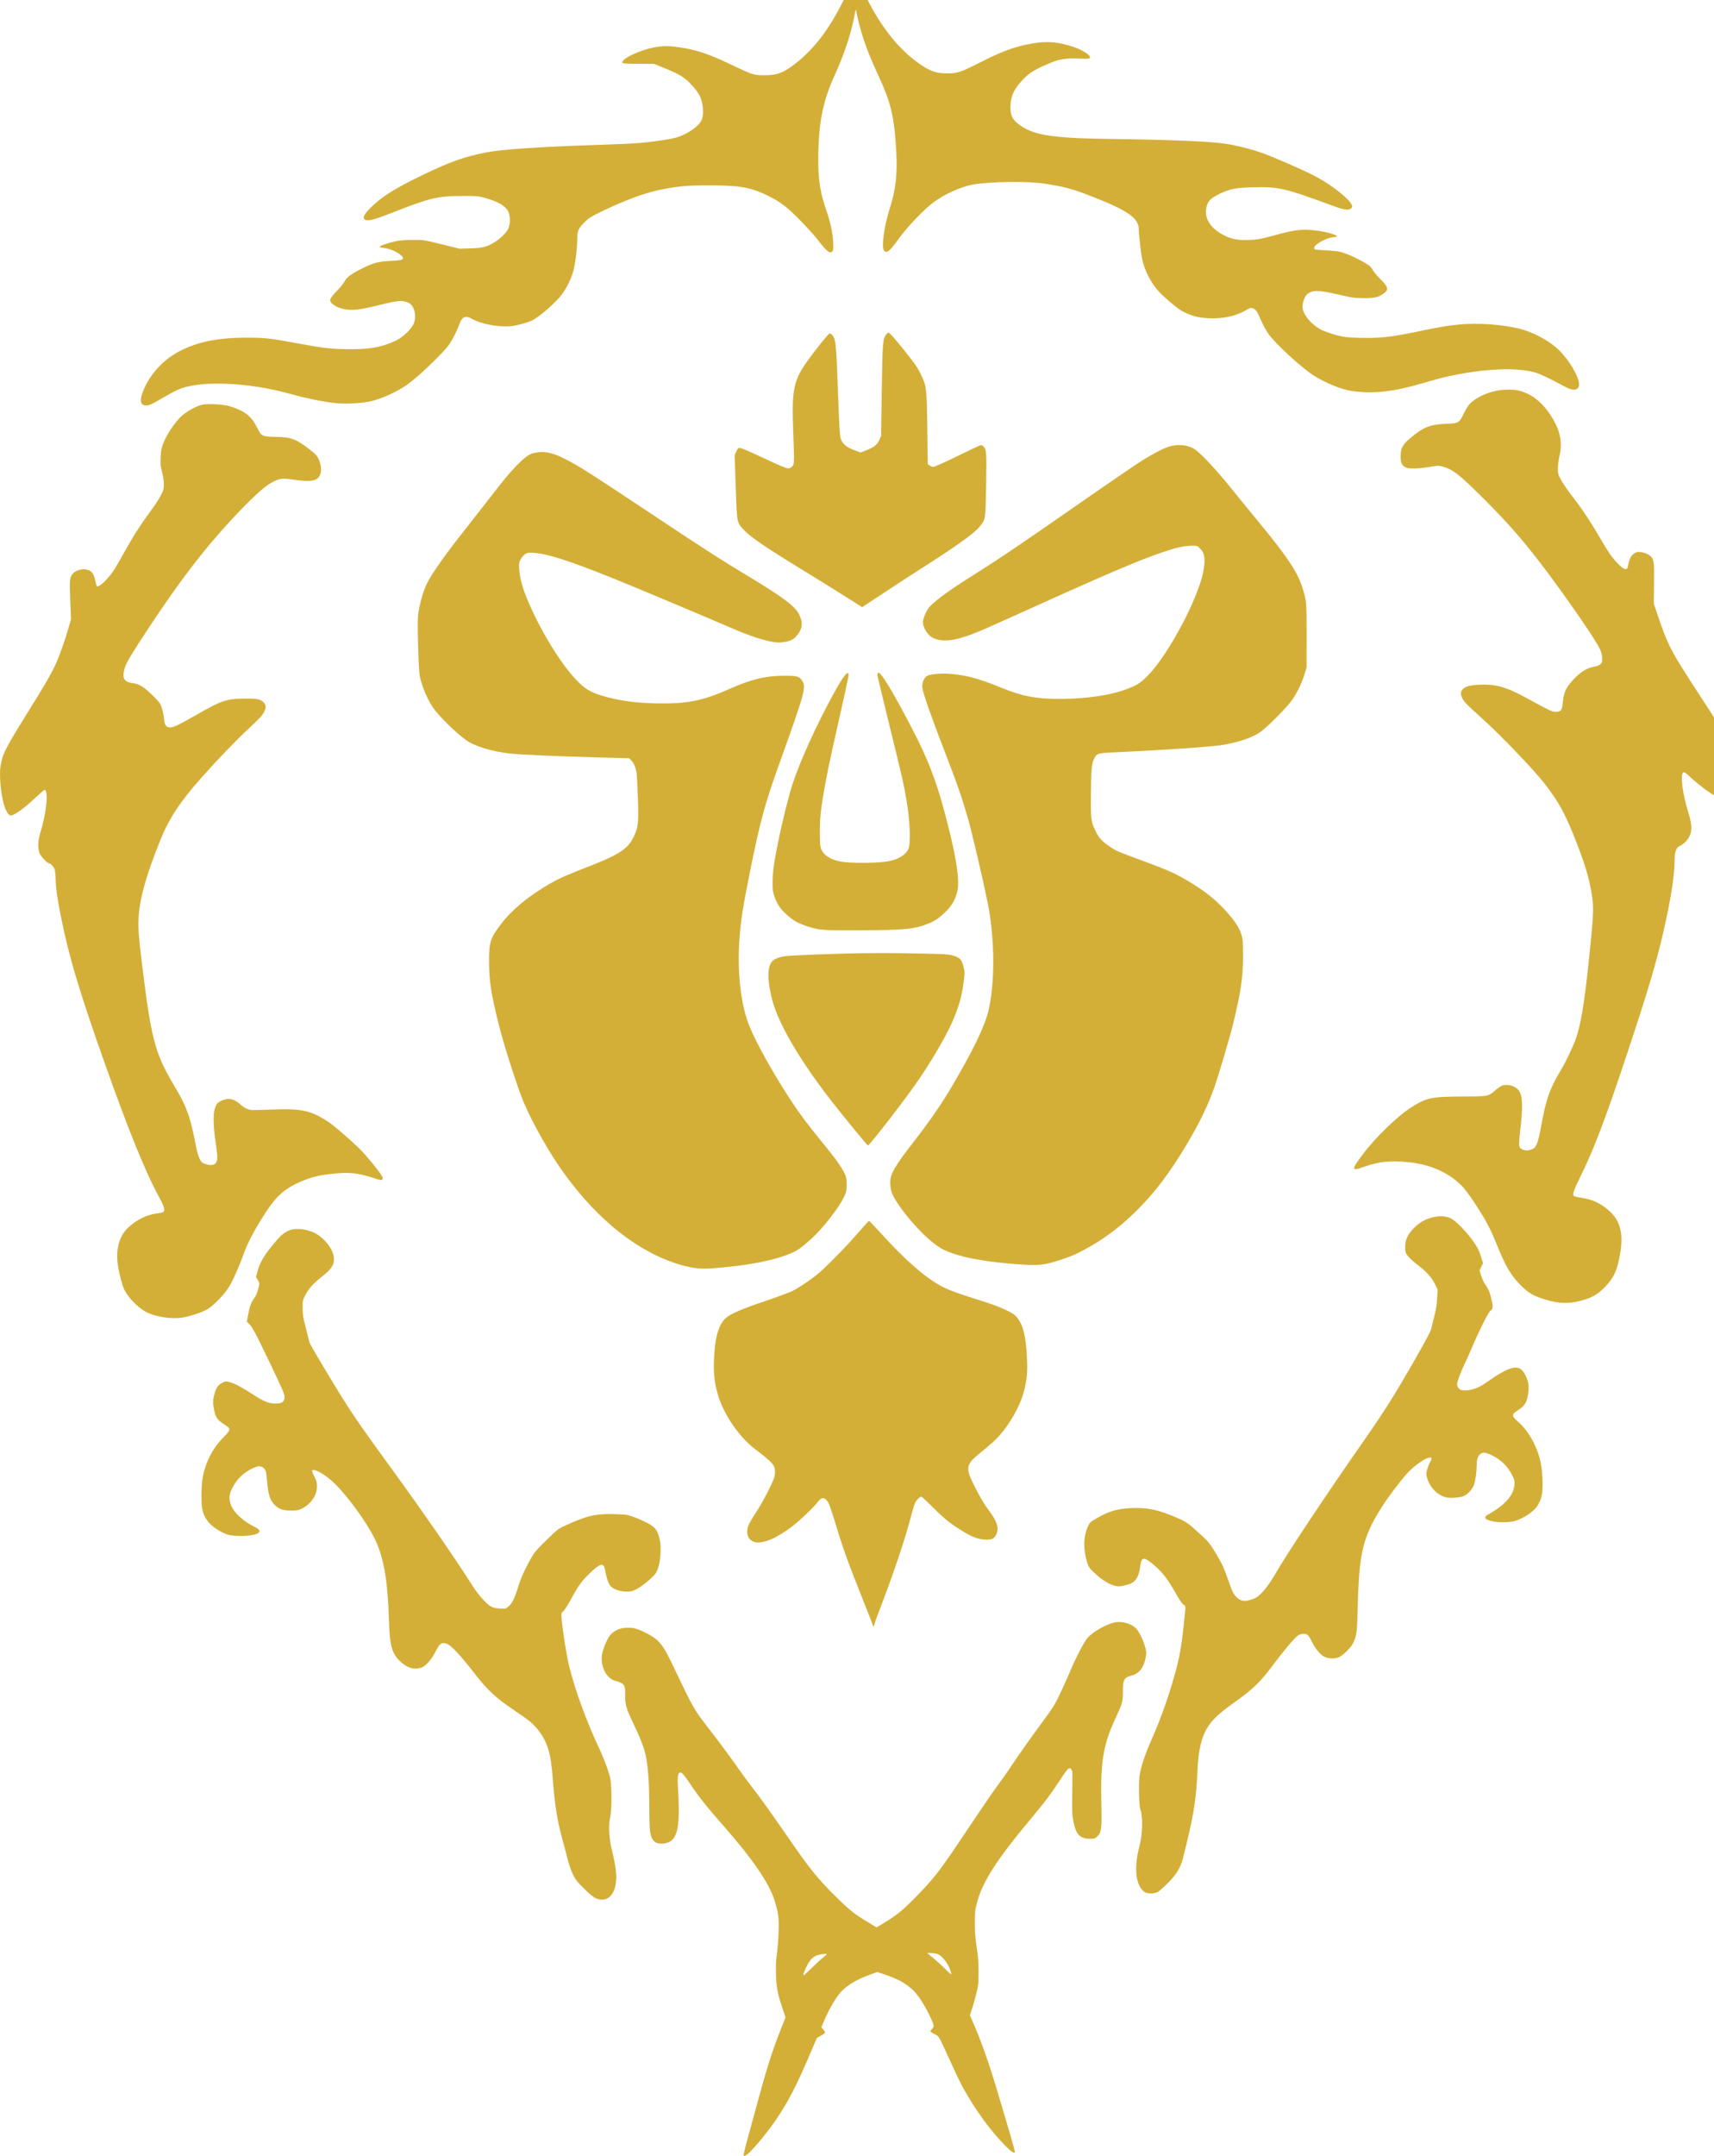 <?xml version="1.0" encoding="utf-8"?>
<svg viewBox="66.131 20.558 361.891 454.935" xmlns="http://www.w3.org/2000/svg">
  <g transform="matrix(0.016, 0, 0, -0.016, 65.936, 475.563)" fill="#000000" stroke="none" style="">
    <path d="M11266 28649 c-16 -12 -61 -92 -116 -202 -187 -380 -380 -638 -621 -831 -174 -139 -256 -171 -434 -170 -139 0 -146 2 -455 149 -287 136 -448 189 -670 220 -138 19 -205 19 -312 0 -209 -36 -472 -165 -428 -209 6 -6 89 -10 212 -10 l203 -1 120 -49 c168 -68 231 -101 300 -157 60 -49 133 -133 172 -199 53 -89 70 -256 34 -335 -40 -90 -211 -203 -361 -238 -90 -22 -320 -54 -470 -66 -69 -6 -334 -18 -590 -26 -761 -26 -1227 -58 -1435 -100 -284 -57 -465 -122 -825 -295 -380 -183 -555 -295 -702 -447 -75 -78 -92 -118 -62 -140 35 -27 116 -7 358 88 497 196 605 222 926 222 189 1 212 -1 300 -25 173 -47 272 -105 309 -180 28 -59 29 -165 1 -226 -24 -53 -108 -135 -185 -181 -101 -61 -154 -74 -315 -79 l-145 -4 -235 58 c-233 57 -236 58 -380 57 -98 0 -171 -6 -225 -17 -103 -23 -208 -58 -212 -72 -2 -7 19 -13 57 -17 96 -8 250 -91 250 -134 0 -23 -33 -30 -160 -36 -161 -8 -230 -25 -365 -93 -158 -79 -215 -120 -246 -177 -14 -27 -55 -79 -91 -115 -117 -120 -123 -144 -50 -197 32 -23 70 -40 121 -51 115 -26 216 -15 481 51 244 61 306 66 384 29 79 -38 112 -184 64 -283 -36 -73 -143 -173 -229 -214 -195 -93 -370 -122 -679 -114 -225 6 -288 14 -700 91 -278 52 -372 61 -610 60 -423 -1 -723 -75 -972 -240 -168 -112 -314 -294 -383 -479 -43 -114 -28 -175 44 -175 43 0 78 16 219 99 67 40 156 88 198 107 276 128 930 104 1492 -55 197 -56 463 -109 603 -121 144 -13 359 1 470 29 147 38 324 119 458 211 139 94 483 423 561 535 50 74 101 175 135 270 35 95 82 116 161 70 119 -70 354 -115 519 -99 80 8 217 45 278 75 106 53 326 247 401 353 58 81 108 183 139 282 28 90 57 313 57 445 0 102 15 135 97 217 53 52 87 74 206 132 311 151 578 251 787 294 237 48 356 59 635 59 409 0 549 -23 763 -123 181 -86 278 -158 457 -342 88 -90 187 -199 220 -242 93 -123 145 -176 170 -176 42 0 48 22 42 138 -7 123 -40 273 -91 417 -78 223 -106 394 -106 659 0 472 57 770 210 1106 135 295 232 590 271 820 7 41 14 66 17 55 55 -283 137 -523 291 -854 171 -365 217 -560 241 -1026 15 -297 -8 -492 -90 -749 -76 -242 -110 -519 -67 -551 38 -27 70 0 183 156 123 169 337 394 466 489 145 108 366 207 521 234 230 40 726 46 947 11 271 -42 372 -70 655 -182 451 -178 585 -275 585 -424 0 -69 27 -304 45 -390 29 -144 117 -315 218 -425 68 -74 218 -202 294 -251 29 -18 94 -47 145 -65 165 -56 418 -51 592 13 44 16 96 40 116 53 19 13 45 26 57 30 35 11 81 -19 103 -67 73 -163 95 -206 141 -273 87 -125 431 -442 594 -547 157 -100 367 -186 506 -206 290 -41 544 -12 962 110 220 64 271 77 432 108 289 57 619 82 810 62 226 -24 240 -29 627 -233 97 -51 168 -35 168 38 0 103 -132 326 -272 461 -117 111 -310 218 -483 267 -224 63 -583 90 -842 62 -173 -18 -207 -24 -578 -100 -326 -66 -460 -80 -717 -74 -174 5 -204 8 -311 36 -65 17 -152 48 -194 68 -133 66 -253 210 -253 304 0 57 27 133 57 162 68 63 150 63 416 1 184 -43 214 -47 332 -47 145 -1 188 8 258 55 81 54 73 90 -48 209 -36 36 -78 87 -92 113 -23 42 -40 55 -127 104 -124 70 -247 121 -323 134 -32 5 -116 13 -188 17 -129 7 -130 7 -130 31 0 47 173 140 262 141 48 0 48 16 1 34 -79 29 -162 46 -280 58 -156 15 -248 3 -508 -68 -170 -46 -224 -56 -315 -61 -150 -7 -241 8 -340 56 -185 91 -275 227 -244 370 17 82 55 123 161 175 146 72 220 88 445 93 352 9 407 -3 1085 -251 127 -46 186 -54 216 -29 20 16 22 22 13 46 -30 78 -242 248 -461 369 -133 74 -610 282 -750 328 -159 53 -326 93 -477 115 -206 29 -718 50 -1488 60 -803 11 -1037 49 -1232 203 -72 58 -98 115 -97 217 0 146 52 253 186 385 73 73 144 115 331 194 128 55 232 70 402 61 62 -3 116 -2 124 3 37 26 -66 100 -209 150 -195 68 -355 81 -560 44 -228 -42 -377 -97 -693 -257 -237 -119 -285 -135 -403 -135 -152 0 -225 23 -359 113 -271 182 -507 469 -706 860 -74 145 -131 227 -156 227 -6 0 -22 -9 -37 -21z" style="fill: rgb(212, 175, 55);"/>
    <path d="M11704 24024 c-43 -64 -46 -105 -56 -734 l-9 -605 -25 -53 c-31 -64 -66 -91 -168 -132 l-78 -31 -86 33 c-99 37 -151 81 -175 149 -13 35 -20 158 -37 624 -21 608 -29 685 -71 740 -11 14 -28 25 -38 25 -22 0 -308 -369 -372 -481 -108 -187 -128 -331 -110 -794 16 -439 16 -451 -14 -480 -15 -16 -36 -25 -55 -25 -18 0 -125 44 -263 109 -279 131 -350 161 -377 161 -16 0 -27 -13 -42 -47 l-21 -48 14 -425 c17 -488 11 -458 120 -574 74 -80 299 -233 714 -486 165 -101 420 -259 567 -351 l267 -169 263 173 c145 96 346 227 448 292 535 341 763 503 836 593 84 103 81 85 89 547 8 433 5 475 -36 516 -14 14 -27 18 -42 14 -12 -4 -150 -69 -307 -146 -157 -77 -297 -139 -311 -139 -15 0 -37 9 -50 19 l-24 19 -6 469 c-7 527 -11 560 -79 701 -51 107 -74 140 -258 370 -101 125 -161 192 -173 192 -10 0 -26 -12 -35 -26z" style="fill: rgb(212, 175, 55);"/>
    <path d="M19765 23285 c-136 -24 -292 -101 -359 -176 -21 -22 -56 -79 -78 -125 -61 -126 -67 -130 -235 -136 -214 -9 -302 -45 -475 -192 -98 -83 -123 -132 -123 -238 0 -85 17 -121 69 -146 40 -20 163 -17 303 6 112 19 127 20 178 7 137 -36 228 -107 551 -430 332 -332 534 -564 824 -950 302 -403 647 -905 702 -1022 23 -48 31 -81 32 -125 1 -53 -2 -62 -26 -83 -14 -12 -47 -26 -73 -29 -107 -16 -205 -81 -311 -205 -73 -85 -98 -149 -110 -277 -9 -95 -24 -114 -91 -114 -51 0 -63 6 -408 193 -259 140 -396 176 -618 163 -118 -7 -177 -25 -207 -64 -26 -32 -25 -64 2 -119 23 -45 62 -85 268 -270 227 -203 676 -671 813 -848 199 -257 278 -405 437 -815 119 -309 175 -515 200 -743 13 -113 2 -275 -56 -822 -55 -522 -102 -801 -165 -982 -39 -110 -132 -307 -197 -415 -153 -255 -198 -385 -267 -766 -32 -177 -57 -247 -97 -272 -71 -43 -166 -28 -186 29 -6 18 -3 78 9 186 39 338 36 472 -14 547 -40 60 -146 93 -220 69 -19 -7 -61 -35 -93 -63 -94 -82 -87 -81 -439 -82 -412 -2 -474 -16 -683 -152 -176 -114 -463 -393 -623 -607 -161 -213 -159 -231 21 -166 189 67 334 82 576 59 278 -27 521 -131 692 -298 48 -46 106 -122 188 -247 143 -218 202 -329 288 -542 119 -297 196 -424 340 -561 85 -81 148 -116 287 -160 198 -64 349 -64 543 -2 107 35 174 78 260 166 114 117 160 218 197 432 54 319 -11 494 -240 644 -81 53 -166 83 -281 100 -41 6 -81 16 -88 22 -24 18 -6 69 101 288 162 328 319 742 587 1548 274 820 397 1231 491 1640 95 411 149 749 149 939 0 119 19 177 68 202 57 28 101 71 126 121 39 78 36 164 -9 309 -76 240 -111 497 -74 534 15 16 23 11 100 -60 145 -132 319 -255 360 -255 26 0 67 54 83 111 39 129 62 391 46 509 -24 180 -53 236 -360 705 -387 592 -425 663 -556 1050 l-58 170 3 271 c3 299 0 318 -58 366 -35 30 -126 54 -165 44 -64 -16 -104 -76 -121 -183 -11 -67 -56 -53 -148 47 -71 76 -111 135 -222 325 -103 177 -215 349 -294 454 -32 42 -85 112 -119 157 -33 44 -79 114 -101 155 -37 67 -41 81 -41 148 0 40 10 114 21 164 39 165 15 314 -78 475 -124 215 -268 338 -453 387 -66 18 -199 18 -295 0z" style="fill: rgb(212, 175, 55);"/>
    <path d="M2675 23099 c-77 -19 -202 -89 -270 -151 -82 -75 -193 -240 -236 -352 -27 -69 -33 -98 -37 -191 -4 -93 -1 -123 18 -190 13 -47 23 -111 24 -156 1 -70 -3 -83 -37 -150 -21 -41 -69 -117 -107 -169 -175 -239 -255 -365 -400 -625 -46 -82 -100 -176 -122 -207 -77 -115 -197 -225 -218 -201 -4 4 -13 35 -20 68 -16 79 -34 112 -73 135 -58 36 -166 20 -218 -32 -47 -48 -51 -82 -40 -358 l10 -249 -29 -103 c-49 -173 -129 -398 -179 -503 -65 -136 -141 -267 -364 -625 -297 -476 -333 -547 -358 -710 -23 -149 16 -464 72 -577 39 -81 59 -87 131 -43 82 50 158 112 267 215 55 52 105 95 110 95 57 0 27 -305 -55 -565 -33 -103 -35 -212 -7 -276 20 -45 102 -129 126 -129 16 0 49 -34 67 -69 7 -13 14 -72 16 -132 4 -133 23 -267 75 -524 101 -504 234 -949 559 -1870 321 -909 554 -1484 734 -1810 66 -120 80 -171 53 -192 -6 -6 -38 -13 -69 -17 -142 -16 -274 -78 -391 -186 -129 -118 -175 -304 -133 -540 21 -117 62 -257 91 -306 65 -111 191 -231 293 -279 123 -58 329 -87 462 -65 94 16 229 59 312 101 79 39 222 181 294 291 51 77 134 261 200 443 52 143 126 288 250 486 153 246 259 353 441 443 180 89 343 128 598 142 144 8 253 -9 417 -62 94 -32 112 -35 124 -23 12 13 11 19 -4 46 -33 61 -224 293 -305 370 -143 137 -340 305 -407 348 -227 147 -344 173 -725 159 -126 -4 -248 -8 -270 -7 -55 2 -109 27 -158 72 -84 77 -160 93 -248 54 -58 -26 -74 -46 -95 -118 -21 -74 -15 -252 16 -450 33 -217 26 -263 -45 -281 -36 -9 -120 14 -144 40 -27 28 -57 116 -77 225 -60 327 -116 492 -230 688 -154 264 -180 313 -230 429 -87 200 -145 464 -208 954 -64 490 -89 724 -88 840 0 274 82 588 283 1091 118 296 263 517 544 834 225 252 460 497 626 651 136 126 184 177 203 216 32 65 33 89 1 127 -41 47 -81 56 -255 55 -240 -2 -303 -23 -656 -226 -237 -135 -299 -163 -347 -152 -38 8 -54 38 -60 114 -3 36 -16 97 -28 135 -20 65 -28 77 -123 171 -108 108 -178 152 -258 161 -99 11 -135 49 -125 132 10 84 46 157 185 373 528 818 902 1306 1368 1788 198 204 318 309 403 354 110 57 130 60 303 35 228 -32 309 -13 339 79 17 51 6 132 -25 196 -23 47 -44 69 -119 127 -179 138 -239 161 -450 165 -181 4 -186 6 -247 131 -71 143 -158 210 -355 273 -80 25 -299 37 -370 19z" style="fill: rgb(212, 175, 55);"/>
    <path d="M15475 22558 c-67 -12 -219 -87 -386 -191 -75 -46 -460 -309 -855 -584 -792 -551 -1024 -707 -1374 -928 -315 -198 -488 -323 -577 -416 -40 -42 -84 -138 -91 -195 -6 -54 30 -132 85 -186 72 -70 218 -87 380 -43 145 38 260 85 663 267 1284 581 1715 766 2050 878 173 58 274 80 371 80 69 0 72 -1 109 -38 64 -64 73 -151 35 -332 -33 -155 -156 -452 -286 -692 -233 -430 -442 -699 -604 -780 -230 -115 -588 -178 -1015 -178 -295 0 -484 37 -751 146 -302 123 -453 165 -668 183 -120 11 -265 0 -311 -24 -45 -23 -74 -92 -66 -159 8 -71 120 -390 291 -831 169 -436 233 -621 311 -893 51 -178 201 -820 259 -1107 97 -481 99 -1081 6 -1448 -51 -196 -196 -497 -459 -947 -141 -242 -299 -472 -504 -737 -269 -346 -328 -447 -328 -558 0 -115 26 -179 130 -325 186 -261 433 -501 585 -570 215 -98 549 -160 1034 -191 210 -14 295 -4 482 57 152 49 245 90 390 172 236 134 439 291 649 501 227 228 425 491 634 841 180 302 285 519 376 775 54 154 210 682 250 850 98 409 125 592 125 870 0 199 -2 227 -22 290 -33 105 -113 217 -266 373 -112 114 -239 211 -412 315 -187 113 -275 153 -622 281 -334 123 -350 130 -433 186 -107 73 -148 117 -189 204 -64 133 -66 153 -63 501 3 316 10 392 43 457 37 73 36 73 340 87 583 26 1229 71 1364 95 213 38 385 97 487 168 96 67 359 332 426 431 65 95 122 213 159 332 l27 90 1 420 c0 456 -1 462 -62 650 -65 199 -208 410 -593 875 -102 124 -264 322 -359 440 -172 214 -364 420 -452 485 -77 57 -190 77 -314 53z" style="fill: rgb(212, 175, 55);"/>
    <path d="M7095 22470 c-75 -11 -113 -31 -186 -96 -108 -96 -219 -224 -411 -474 -100 -129 -257 -329 -348 -445 -248 -312 -435 -576 -500 -705 -52 -105 -100 -272 -120 -418 -11 -79 -1 -567 16 -767 9 -119 92 -330 177 -455 82 -119 302 -336 444 -437 108 -77 335 -146 568 -173 132 -15 638 -38 1140 -51 l440 -12 32 -33 c34 -37 59 -102 68 -179 3 -27 10 -172 15 -321 12 -311 5 -377 -55 -502 -72 -153 -188 -232 -533 -368 -371 -145 -446 -178 -575 -252 -273 -157 -495 -339 -638 -525 -146 -189 -164 -242 -163 -497 0 -257 26 -426 125 -824 70 -281 251 -847 334 -1041 119 -281 344 -677 536 -940 453 -624 985 -1040 1534 -1200 156 -45 265 -57 422 -45 467 36 807 102 1034 199 93 41 130 67 266 189 151 136 361 404 432 552 33 69 36 82 36 165 0 78 -4 97 -27 145 -47 95 -121 198 -294 410 -210 257 -290 365 -419 560 -219 333 -442 731 -539 962 -116 277 -168 720 -136 1158 19 257 42 406 136 875 140 696 196 900 406 1485 321 893 341 968 285 1051 -39 58 -63 64 -242 64 -243 -1 -431 -46 -720 -175 -323 -144 -533 -190 -860 -190 -299 0 -523 24 -743 81 -158 41 -247 80 -325 144 -220 182 -527 656 -727 1125 -72 168 -108 299 -116 420 -5 76 -3 90 18 130 13 25 39 55 58 68 32 22 42 24 121 18 182 -13 465 -105 1029 -331 302 -121 1068 -443 1616 -678 274 -118 510 -184 614 -172 99 11 152 31 191 72 86 89 102 175 54 282 -53 118 -200 230 -675 517 -385 232 -539 330 -1378 888 -753 499 -841 555 -1027 652 -167 87 -273 113 -390 94z" style="fill: rgb(212, 175, 55);"/>
    <path d="M11598 19564 c-5 -4 -8 -16 -8 -27 0 -11 74 -319 164 -686 163 -660 187 -763 225 -996 44 -260 52 -556 18 -621 -40 -76 -126 -127 -261 -155 -129 -26 -503 -29 -633 -4 -147 27 -245 101 -264 197 -11 60 -11 296 1 419 18 185 78 516 155 859 168 744 215 961 215 986 0 74 -74 -19 -201 -253 -234 -430 -440 -886 -538 -1185 -55 -169 -142 -521 -196 -793 -55 -277 -65 -355 -67 -502 -1 -103 2 -127 24 -191 34 -95 76 -159 149 -226 89 -82 142 -115 246 -152 181 -65 224 -69 733 -66 600 3 723 15 906 90 90 37 149 78 234 164 78 78 120 154 146 264 36 155 -25 515 -187 1106 -99 363 -212 652 -394 1003 -264 513 -438 799 -467 769z" style="fill: rgb(212, 175, 55);"/>
    <path d="M10815 15850 c-407 -16 -457 -20 -519 -40 -80 -25 -110 -54 -131 -123 -26 -87 -13 -238 36 -432 81 -317 369 -808 788 -1345 150 -192 464 -575 476 -580 15 -6 417 510 627 805 173 243 386 602 477 803 96 213 140 370 164 580 10 90 9 112 -6 169 -25 94 -46 118 -125 144 -61 20 -98 23 -402 30 -504 11 -887 8 -1385 -11z" style="fill: rgb(212, 175, 55);"/>
    <path d="M18915 12382 c-95 -24 -168 -66 -241 -137 -84 -83 -119 -157 -119 -252 0 -63 3 -76 30 -114 17 -24 69 -73 115 -109 134 -102 201 -174 245 -262 l38 -78 -6 -112 c-3 -74 -14 -147 -31 -213 -15 -55 -32 -129 -40 -165 -10 -55 -46 -123 -232 -450 -255 -446 -396 -669 -666 -1056 -499 -715 -992 -1456 -1148 -1724 -121 -209 -222 -328 -303 -358 -114 -43 -171 -37 -231 24 -39 40 -59 82 -115 247 -27 80 -69 180 -94 223 -118 208 -144 245 -233 327 -196 180 -213 192 -338 246 -253 109 -389 137 -611 128 -185 -8 -299 -43 -474 -147 -61 -36 -71 -47 -94 -98 -60 -135 -62 -305 -6 -479 18 -55 30 -72 99 -135 87 -81 166 -133 244 -159 56 -20 96 -18 190 9 102 28 147 96 166 248 14 111 43 120 141 43 143 -114 212 -201 339 -427 36 -64 72 -115 89 -127 34 -22 34 11 0 -305 -27 -255 -57 -416 -118 -630 -89 -312 -178 -561 -298 -835 -96 -217 -149 -379 -164 -497 -13 -107 -6 -389 12 -434 34 -88 29 -329 -10 -475 -78 -295 -55 -526 62 -613 37 -27 127 -28 177 -2 19 10 80 65 136 121 112 113 166 202 197 325 142 562 174 756 193 1180 11 250 54 425 135 551 69 106 154 184 364 334 233 166 333 263 495 481 138 185 285 360 329 390 41 27 96 32 127 9 12 -8 34 -40 49 -72 44 -93 111 -180 162 -210 58 -34 157 -38 213 -8 52 27 149 124 175 176 51 99 56 142 65 509 17 688 69 901 318 1293 76 121 240 339 328 436 85 94 216 192 285 211 46 14 54 -2 26 -51 -14 -24 -33 -71 -42 -104 -15 -57 -15 -63 5 -126 38 -117 132 -210 245 -240 44 -12 158 -6 220 12 54 15 128 92 149 155 20 60 35 176 36 267 0 73 16 116 52 141 35 25 69 19 159 -26 109 -54 198 -142 253 -250 36 -71 38 -82 33 -137 -12 -139 -132 -271 -356 -393 -112 -61 115 -122 328 -88 113 19 277 121 332 208 67 106 81 216 58 462 -23 253 -153 512 -330 661 -47 39 -60 68 -41 95 4 6 33 28 65 49 79 51 105 94 123 199 18 102 9 171 -34 256 -78 156 -184 136 -522 -100 -98 -68 -185 -100 -271 -100 -50 0 -64 4 -84 25 -16 15 -25 36 -25 55 0 32 54 178 100 270 15 30 56 120 90 200 113 264 224 484 253 503 33 22 35 50 7 165 -20 83 -40 129 -86 191 -13 19 -34 66 -46 104 l-21 69 23 48 23 48 -23 73 c-30 98 -57 151 -132 250 -91 120 -213 241 -273 269 -66 30 -151 34 -240 12z" style="fill: rgb(212, 175, 55);"/>
    <path d="M11340 12183 c-164 -191 -446 -477 -555 -563 -108 -85 -244 -174 -329 -215 -39 -18 -199 -77 -356 -130 -311 -106 -449 -166 -511 -222 -83 -75 -131 -215 -148 -434 -20 -247 -9 -389 44 -574 73 -255 278 -557 485 -715 254 -194 275 -219 268 -324 -3 -52 -16 -85 -87 -229 -46 -93 -120 -224 -166 -292 -45 -67 -90 -146 -100 -175 -43 -130 28 -229 155 -215 116 14 230 69 409 198 95 68 313 275 356 337 47 68 95 64 139 -13 13 -23 56 -150 96 -282 88 -296 172 -529 351 -976 77 -190 139 -351 139 -358 0 -6 5 -11 10 -11 6 0 10 8 10 18 0 9 14 53 31 97 223 576 381 1046 469 1394 12 46 30 101 40 122 18 35 63 79 81 79 4 0 74 -66 156 -147 151 -151 238 -220 405 -320 115 -69 182 -94 274 -101 92 -6 128 11 156 75 35 80 7 166 -102 312 -66 87 -127 192 -211 363 -93 191 -83 245 73 373 189 155 214 178 282 253 132 147 262 376 311 547 45 159 58 263 51 435 -12 327 -55 496 -153 594 -42 43 -208 119 -373 172 -502 159 -559 182 -725 291 -179 119 -397 318 -658 603 -93 102 -173 186 -176 187 -3 1 -67 -68 -141 -154z" style="fill: rgb(212, 175, 55);"/>
    <path d="M3833 12212 c-76 -30 -128 -77 -234 -210 -113 -140 -157 -218 -189 -333 l-20 -73 25 -42 c24 -40 24 -44 10 -95 -20 -78 -33 -110 -62 -148 -35 -46 -60 -115 -78 -218 l-15 -87 39 -40 c29 -30 72 -107 154 -276 172 -353 273 -569 293 -625 32 -93 -4 -140 -105 -139 -93 1 -158 27 -301 121 -153 98 -244 146 -313 164 -44 11 -51 10 -95 -13 -57 -29 -85 -74 -107 -172 -13 -57 -14 -82 -4 -145 19 -129 42 -167 139 -229 91 -59 92 -69 2 -159 -122 -122 -204 -257 -255 -420 -34 -105 -47 -215 -47 -381 0 -153 17 -221 77 -310 43 -64 167 -150 260 -181 106 -36 362 -24 415 19 32 25 18 45 -59 84 -144 72 -267 187 -302 282 -29 77 -27 136 8 209 62 130 152 219 283 280 69 32 108 32 141 -1 29 -28 31 -36 46 -198 16 -156 35 -217 88 -276 59 -65 111 -85 228 -85 79 0 97 3 145 28 119 61 195 176 195 294 0 50 -7 73 -37 132 -21 41 -32 74 -26 77 38 24 187 -65 307 -185 173 -172 413 -505 517 -716 121 -248 173 -546 189 -1090 10 -313 36 -415 135 -516 93 -95 183 -126 285 -98 59 16 140 105 195 215 53 106 78 124 143 104 60 -18 180 -146 392 -420 147 -189 262 -296 480 -444 238 -161 263 -182 338 -275 121 -152 169 -308 192 -626 28 -370 60 -574 135 -840 21 -77 50 -187 64 -245 14 -58 44 -143 66 -189 34 -71 57 -101 138 -181 118 -118 163 -149 228 -156 146 -16 229 141 203 384 -6 59 -27 168 -46 242 -41 159 -54 333 -33 435 20 90 26 243 18 398 -6 126 -11 149 -51 270 -25 73 -79 205 -121 294 -152 323 -299 725 -377 1031 -37 144 -90 469 -105 646 -7 78 -7 80 20 101 15 12 58 79 97 150 104 192 149 254 260 359 131 125 175 136 192 50 40 -197 62 -237 152 -273 42 -16 82 -24 130 -25 62 -1 80 3 136 32 76 39 218 156 254 210 59 89 84 317 50 458 -25 107 -58 150 -152 201 -46 25 -127 61 -180 80 -95 35 -103 36 -269 41 -241 6 -354 -20 -628 -144 -105 -47 -113 -53 -257 -193 -101 -96 -161 -163 -186 -205 -84 -142 -153 -288 -183 -386 -52 -172 -86 -245 -133 -286 -42 -35 -43 -36 -117 -32 -50 3 -89 12 -116 26 -59 30 -168 152 -244 271 -229 362 -673 1003 -1098 1586 -442 606 -541 753 -829 1235 -237 397 -223 371 -239 440 -7 30 -27 109 -44 175 -26 96 -33 141 -34 225 -1 101 0 108 34 174 42 85 105 155 220 246 130 102 166 160 158 250 -11 110 -106 238 -231 314 -103 61 -266 83 -354 48z" style="fill: rgb(212, 175, 55);"/>
    <path d="M14723 7040 c-113 -23 -289 -124 -362 -206 -42 -48 -166 -288 -229 -444 -22 -52 -76 -174 -122 -271 -73 -156 -98 -196 -222 -365 -163 -221 -331 -458 -448 -634 -46 -69 -119 -172 -163 -230 -44 -58 -210 -301 -370 -540 -398 -597 -461 -679 -729 -951 -153 -156 -241 -226 -410 -329 l-88 -53 -117 71 c-173 103 -231 149 -412 326 -243 239 -352 374 -626 771 -228 330 -397 567 -479 670 -40 50 -110 144 -156 210 -118 169 -248 345 -444 600 -184 239 -175 224 -465 829 -125 260 -174 319 -337 403 -119 61 -172 76 -263 72 -62 -3 -89 -10 -137 -34 -70 -36 -107 -86 -155 -208 -43 -111 -48 -184 -19 -278 27 -91 88 -160 160 -179 117 -32 135 -55 132 -170 -3 -138 11 -190 102 -380 97 -201 148 -333 170 -440 31 -152 46 -364 46 -652 0 -156 5 -312 11 -348 19 -121 69 -166 171 -157 154 14 207 126 208 437 0 80 -5 207 -10 284 -11 154 -3 216 29 216 23 0 46 -25 127 -145 125 -186 216 -299 458 -575 362 -411 586 -738 655 -955 54 -168 64 -241 58 -425 -3 -91 -13 -219 -22 -285 -13 -90 -16 -162 -12 -285 5 -176 22 -257 96 -472 l29 -87 -64 -163 c-104 -260 -186 -517 -289 -898 -53 -195 -121 -444 -151 -553 -30 -108 -52 -202 -49 -207 18 -30 112 61 275 265 224 281 373 540 560 977 l132 307 54 31 c30 16 54 35 54 41 0 6 -11 24 -24 40 l-25 29 26 62 c65 160 173 346 240 413 87 88 211 160 376 219 l96 35 98 -33 c166 -57 251 -102 351 -185 82 -68 187 -231 268 -414 35 -81 35 -86 0 -125 -21 -24 -21 -24 -1 -39 11 -8 37 -23 58 -33 37 -17 43 -27 161 -286 155 -339 189 -406 287 -567 141 -229 294 -430 453 -595 82 -85 130 -120 141 -102 3 5 -26 114 -64 242 -38 128 -111 372 -161 543 -120 404 -227 705 -344 967 l-25 57 24 72 c14 40 40 129 57 198 31 119 33 136 33 301 0 135 -6 210 -25 330 -18 117 -24 194 -24 315 0 147 3 170 31 276 71 267 257 558 688 1074 207 248 267 327 378 495 124 188 140 208 164 194 10 -6 20 -22 24 -35 3 -13 4 -148 1 -299 -4 -250 -2 -284 17 -375 33 -163 86 -217 212 -219 63 0 71 2 99 29 57 55 64 104 56 415 -14 567 23 795 186 1145 94 202 97 214 98 347 0 165 13 189 116 217 99 27 159 103 185 238 10 53 9 73 -5 130 -24 92 -76 202 -120 251 -59 65 -186 102 -283 82z m-2348 -4371 c71 -20 164 -145 189 -254 6 -27 -3 -20 -81 56 -48 48 -119 112 -158 144 -38 32 -72 60 -74 61 -10 9 88 3 124 -7z m-1455 -6 c-1 -5 -24 -26 -52 -48 -28 -22 -98 -87 -156 -144 -114 -113 -121 -112 -66 9 53 118 103 165 192 180 65 11 82 11 82 3z" style="fill: rgb(212, 175, 55);"/>
  </g>
</svg>